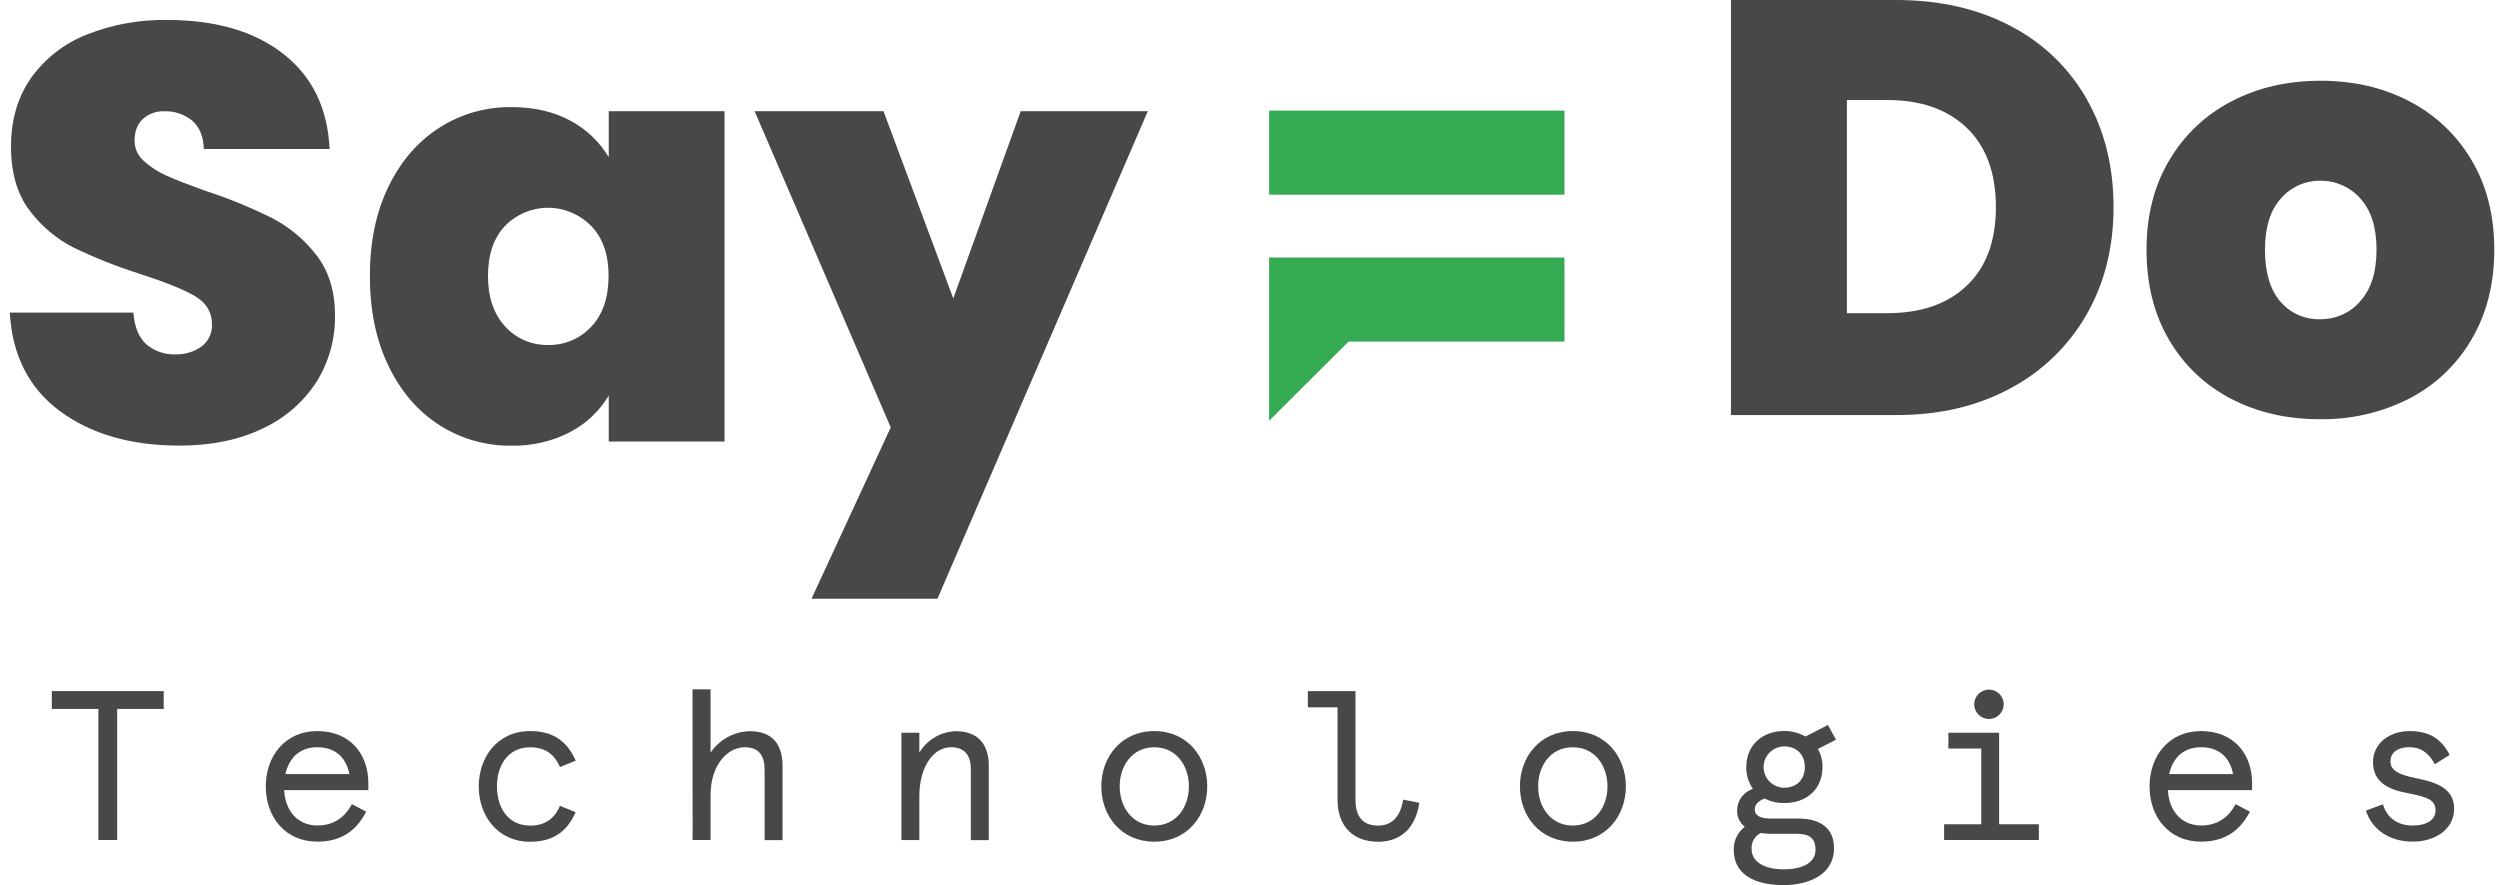 <?xml version="1.0" encoding="UTF-8"?>
<svg width="161px" height="57px" viewBox="0 0 161 57" version="1.1" xmlns="http://www.w3.org/2000/svg" xmlns:xlink="http://www.w3.org/1999/xlink">
    <title>50725D18-444C-4383-9A40-0C296F183BB1</title>
    <g id="Desktop" stroke="none" stroke-width="1" fill="none" fill-rule="evenodd">
        <g id="Artboard" transform="translate(-1401, -81)" fill-rule="nonzero">
            <g id="Asset-2" transform="translate(1401.632, 81)">
                <polygon id="Path" fill="#46484A" points="5.703 45.656 2.704 45.656 2.704 44.507 9.911 44.507 9.911 45.656 6.913 45.656 6.913 54.095 5.703 54.095"></polygon>
                <path d="M16.485,50.643 C16.485,48.698 17.723,47.081 19.8,47.081 C21.947,47.081 23.088,48.602 23.088,50.411 L23.088,50.886 L17.669,50.886 C17.738,52.257 18.575,53.161 19.8,53.161 C20.847,53.161 21.561,52.654 22.029,51.791 L22.95,52.27 C22.204,53.722 21.095,54.201 19.8,54.201 C17.779,54.205 16.485,52.658 16.485,50.643 Z M21.865,49.85 C21.658,48.752 20.932,48.123 19.8,48.123 C18.669,48.123 17.984,48.808 17.749,49.85 L21.865,49.85 Z" id="Shape" fill="#46484A"></path>
                <path d="M30.199,50.643 C30.199,48.767 31.396,47.081 33.514,47.081 C34.945,47.081 35.881,47.697 36.444,48.986 L35.431,49.4 C35.075,48.565 34.456,48.126 33.507,48.126 C32.131,48.126 31.373,49.222 31.373,50.647 C31.373,52.071 32.131,53.169 33.507,53.169 C34.456,53.169 35.075,52.73 35.431,51.895 L36.436,52.305 C35.877,53.592 34.945,54.209 33.507,54.209 C31.396,54.205 30.199,52.521 30.199,50.643 Z" id="Path" fill="#46484A"></path>
                <path d="M43.966,44.395 L45.128,44.395 L45.128,48.472 C45.693,47.632 46.631,47.117 47.646,47.088 C49.138,47.088 49.764,47.965 49.764,49.335 L49.764,54.103 L48.608,54.103 L48.608,49.575 C48.608,48.574 48.168,48.123 47.329,48.123 C46.241,48.123 45.128,49.237 45.128,51.206 L45.128,54.095 L43.972,54.095 L43.966,44.395 Z" id="Path" fill="#46484A"></path>
                <path d="M57.419,47.19 L58.573,47.19 L58.573,48.472 C59.068,47.639 59.956,47.117 60.927,47.088 C62.37,47.088 63.045,47.965 63.045,49.295 L63.045,54.103 L61.889,54.103 L61.889,49.534 C61.889,48.574 61.434,48.123 60.61,48.123 C59.523,48.123 58.573,49.302 58.573,51.315 L58.573,54.101 L57.419,54.101 L57.419,47.19 Z" id="Path" fill="#46484A"></path>
                <path d="M70.292,50.643 C70.292,48.739 71.586,47.081 73.704,47.081 C75.823,47.081 77.115,48.739 77.115,50.643 C77.115,52.547 75.823,54.205 73.704,54.205 C71.586,54.205 70.292,52.558 70.292,50.643 Z M75.933,50.643 C75.933,49.315 75.122,48.123 73.704,48.123 C72.287,48.123 71.476,49.315 71.476,50.643 C71.476,51.971 72.287,53.165 73.704,53.165 C75.122,53.165 75.933,51.973 75.933,50.643 Z" id="Shape" fill="#46484A"></path>
                <path d="M85.505,51.494 L85.505,45.551 L83.593,45.551 L83.593,44.511 L86.661,44.511 L86.661,51.497 C86.661,52.634 87.17,53.169 88.117,53.169 C88.944,53.169 89.55,52.662 89.729,51.497 L90.773,51.702 C90.525,53.373 89.535,54.209 88.117,54.209 C86.527,54.205 85.505,53.234 85.505,51.494 Z" id="Path" fill="#46484A"></path>
                <path d="M97.251,50.643 C97.251,48.739 98.544,47.081 100.662,47.081 C102.78,47.081 104.075,48.739 104.075,50.643 C104.075,52.547 102.78,54.205 100.662,54.205 C98.544,54.205 97.251,52.558 97.251,50.643 Z M102.89,50.643 C102.89,49.315 102.079,48.123 100.653,48.123 C99.226,48.123 98.424,49.315 98.424,50.643 C98.424,51.971 99.235,53.165 100.653,53.165 C102.07,53.165 102.89,51.973 102.89,50.643 Z" id="Shape" fill="#46484A"></path>
                <path d="M111.019,54.727 C111.01,54.147 111.274,53.597 111.733,53.241 C111.406,52.99 111.222,52.597 111.239,52.186 C111.243,51.555 111.654,50.997 112.257,50.803 C111.965,50.391 111.815,49.895 111.83,49.391 C111.83,47.967 112.89,47.075 114.279,47.075 C114.756,47.074 115.225,47.197 115.64,47.432 L117.085,46.689 L117.607,47.634 L116.438,48.236 C116.642,48.59 116.745,48.993 116.737,49.4 C116.737,50.84 115.69,51.716 114.288,51.716 C113.844,51.724 113.404,51.624 113.007,51.425 C112.58,51.588 112.375,51.822 112.375,52.136 C112.375,52.534 112.774,52.712 113.35,52.712 L115.153,52.712 C116.645,52.712 117.479,53.369 117.479,54.617 C117.479,56.357 115.814,57 114.232,57 C112.242,57 111.019,56.233 111.019,54.727 Z M116.287,54.727 C116.287,53.958 115.847,53.698 115.118,53.698 L113.481,53.698 C113.241,53.701 113.002,53.683 112.766,53.644 C112.373,53.837 112.138,54.249 112.173,54.684 C112.173,55.494 112.986,55.984 114.225,55.984 C115.545,55.986 116.287,55.507 116.287,54.727 Z M115.599,49.4 C115.599,48.537 115.008,48.071 114.279,48.071 C113.541,48.071 112.944,48.666 112.944,49.4 C112.944,50.135 113.541,50.73 114.279,50.73 C115.008,50.727 115.599,50.26 115.599,49.4 Z" id="Shape" fill="#46484A"></path>
                <path d="M124.569,53.081 L126.961,53.081 L126.961,48.204 L124.843,48.204 L124.843,47.19 L128.112,47.19 L128.112,53.081 L130.67,53.081 L130.67,54.095 L124.569,54.095 L124.569,53.081 Z M126.508,45.356 C126.508,44.834 126.933,44.41 127.457,44.41 C127.982,44.41 128.407,44.834 128.407,45.356 C128.407,45.878 127.982,46.301 127.457,46.301 C126.933,46.301 126.508,45.878 126.508,45.356 Z" id="Shape" fill="#46484A"></path>
                <path d="M137.798,50.643 C137.798,48.698 139.036,47.081 141.113,47.081 C143.26,47.081 144.401,48.602 144.401,50.411 L144.401,50.886 L138.982,50.886 C139.051,52.257 139.89,53.161 141.113,53.161 C142.159,53.161 142.874,52.654 143.342,51.791 L144.263,52.27 C143.508,53.722 142.398,54.201 141.113,54.201 C139.092,54.205 137.798,52.658 137.798,50.643 Z M143.178,49.85 C142.971,48.752 142.245,48.123 141.113,48.123 C139.981,48.123 139.297,48.808 139.062,49.85 L143.178,49.85 Z" id="Shape" fill="#46484A"></path>
                <path d="M151.731,52.205 L152.832,51.794 C153.08,52.686 153.796,53.165 154.745,53.165 C155.597,53.165 156.216,52.836 156.216,52.179 C156.216,51.521 155.707,51.328 154.428,51.081 C153.272,50.862 152.19,50.439 152.19,49.081 C152.19,47.848 153.276,47.081 154.555,47.081 C155.834,47.081 156.606,47.603 157.128,48.617 L156.175,49.215 C155.748,48.448 155.254,48.119 154.51,48.119 C153.919,48.119 153.313,48.366 153.313,49.036 C153.313,49.627 153.891,49.9 154.922,50.106 C156.216,50.366 157.414,50.736 157.414,52.079 C157.414,53.421 156.175,54.201 154.745,54.201 C153.356,54.205 152.168,53.52 151.731,52.205 Z" id="Path" fill="#46484A"></path>
                <polygon id="Path" fill="#34AB53" points="81.098 21.374 81.098 21.998 81.098 27.098 86.217 21.998 100.121 21.998 100.121 16.586 81.098 16.586"></polygon>
                <rect id="Rectangle" fill="#34AB53" x="81.098" y="7.124" width="19.023" height="5.414"></rect>
                <path d="M3.237,26.483 C1.231,25.002 0.152,22.885 0,20.132 L7.957,20.132 C8.033,21.068 8.312,21.749 8.794,22.175 C9.312,22.617 9.978,22.847 10.659,22.819 C11.266,22.843 11.863,22.663 12.354,22.308 C12.796,21.97 13.044,21.44 13.02,20.886 C13.02,20.102 12.652,19.495 11.916,19.066 C11.18,18.636 9.987,18.156 8.336,17.624 C6.886,17.164 5.472,16.602 4.103,15.942 C2.989,15.374 2.022,14.558 1.276,13.557 C0.475,12.506 0.075,11.133 0.076,9.438 C0.076,7.721 0.508,6.246 1.371,5.014 C2.269,3.762 3.512,2.794 4.949,2.229 C6.596,1.575 8.356,1.255 10.128,1.285 C13.249,1.285 15.743,2.012 17.609,3.465 C19.475,4.919 20.47,6.962 20.593,9.594 L12.494,9.594 C12.468,8.784 12.219,8.178 11.748,7.774 C11.241,7.356 10.597,7.14 9.939,7.167 C9.436,7.147 8.944,7.324 8.569,7.659 C8.213,7.988 8.035,8.456 8.035,9.063 C8.035,9.561 8.25,10.035 8.627,10.363 C9.059,10.757 9.555,11.078 10.092,11.312 C10.677,11.578 11.539,11.913 12.681,12.317 C14.123,12.79 15.529,13.367 16.888,14.042 C18.004,14.62 18.979,15.436 19.745,16.43 C20.543,17.454 20.942,18.75 20.944,20.317 C20.965,21.831 20.549,23.318 19.745,24.602 C18.897,25.907 17.695,26.946 16.278,27.597 C14.767,28.33 12.985,28.697 10.93,28.697 C7.807,28.699 5.243,27.961 3.237,26.483 Z" id="Path" fill="#46484A"></path>
                <path d="M24.386,12.016 C25.185,10.374 26.277,9.111 27.661,8.225 C29.039,7.341 30.648,6.88 32.287,6.897 C33.759,6.897 35.028,7.188 36.095,7.77 C37.12,8.314 37.976,9.126 38.57,10.12 L38.57,7.163 L46.029,7.163 L46.029,28.435 L38.57,28.435 L38.57,25.478 C37.972,26.477 37.109,27.291 36.075,27.83 C34.906,28.432 33.603,28.732 32.287,28.701 C30.648,28.718 29.04,28.257 27.661,27.375 C26.277,26.488 25.185,25.218 24.386,23.564 C23.587,21.91 23.187,19.982 23.187,17.78 C23.187,15.584 23.587,13.663 24.386,12.016 Z M37.44,14.556 C36.715,13.808 35.717,13.384 34.673,13.381 C33.63,13.377 32.629,13.795 31.899,14.538 C31.163,15.31 30.795,16.391 30.795,17.78 C30.795,19.142 31.163,20.223 31.899,21.023 C32.606,21.806 33.621,22.243 34.678,22.217 C35.725,22.236 36.73,21.808 37.44,21.042 C38.186,20.258 38.559,19.171 38.559,17.78 C38.566,16.416 38.195,15.341 37.447,14.556 L37.44,14.556 Z" id="Shape" fill="#46484A"></path>
                <polygon id="Path" fill="#46484A" points="73.287 7.163 59.739 38.56 51.629 38.56 56.731 27.525 47.966 7.163 56.267 7.163 60.759 19.222 65.1 7.163"></polygon>
                <path d="M128.875,1.688 C130.932,2.754 132.633,4.394 133.768,6.407 C134.909,8.432 135.48,10.745 135.48,13.347 C135.48,15.925 134.903,18.226 133.749,20.249 C132.598,22.266 130.894,23.917 128.837,25.007 C126.718,26.158 124.262,26.733 121.469,26.732 L110.84,26.732 L110.84,0 L121.469,0 C124.282,0 126.75,0.563 128.875,1.688 Z M126.038,18.386 C127.281,17.2 127.903,15.519 127.903,13.344 C127.903,11.145 127.281,9.445 126.038,8.244 C124.795,7.043 123.082,6.442 120.899,6.442 L118.309,6.442 L118.309,20.169 L120.899,20.169 C123.081,20.171 124.794,19.577 126.038,18.386 Z" id="Shape" fill="#46484A"></path>
                <path d="M143.03,25.672 C141.368,24.81 139.988,23.495 139.051,21.879 C138.086,20.235 137.604,18.301 137.604,16.077 C137.604,13.879 138.093,11.96 139.071,10.32 C140.017,8.706 141.403,7.392 143.068,6.53 C144.761,5.643 146.675,5.2 148.811,5.2 C150.947,5.2 152.857,5.643 154.542,6.528 C156.207,7.391 157.593,8.705 158.54,10.318 C159.513,11.958 160,13.877 160,16.077 C160,18.278 159.511,20.205 158.534,21.861 C157.588,23.486 156.194,24.809 154.517,25.672 C152.738,26.574 150.765,27.029 148.768,26.998 C146.635,26.998 144.722,26.556 143.03,25.672 Z M151.368,19.394 C152.068,18.623 152.417,17.517 152.416,16.077 C152.415,14.638 152.065,13.538 151.368,12.779 C150.724,12.046 149.79,11.63 148.811,11.641 C147.833,11.624 146.899,12.041 146.26,12.779 C145.576,13.537 145.234,14.636 145.233,16.077 C145.233,17.543 145.563,18.658 146.223,19.42 C146.855,20.166 147.794,20.584 148.774,20.557 C149.771,20.574 150.725,20.148 151.375,19.394 L151.368,19.394 Z" id="Shape" fill="#46484A"></path>
            </g>
        </g>
    </g>
</svg>